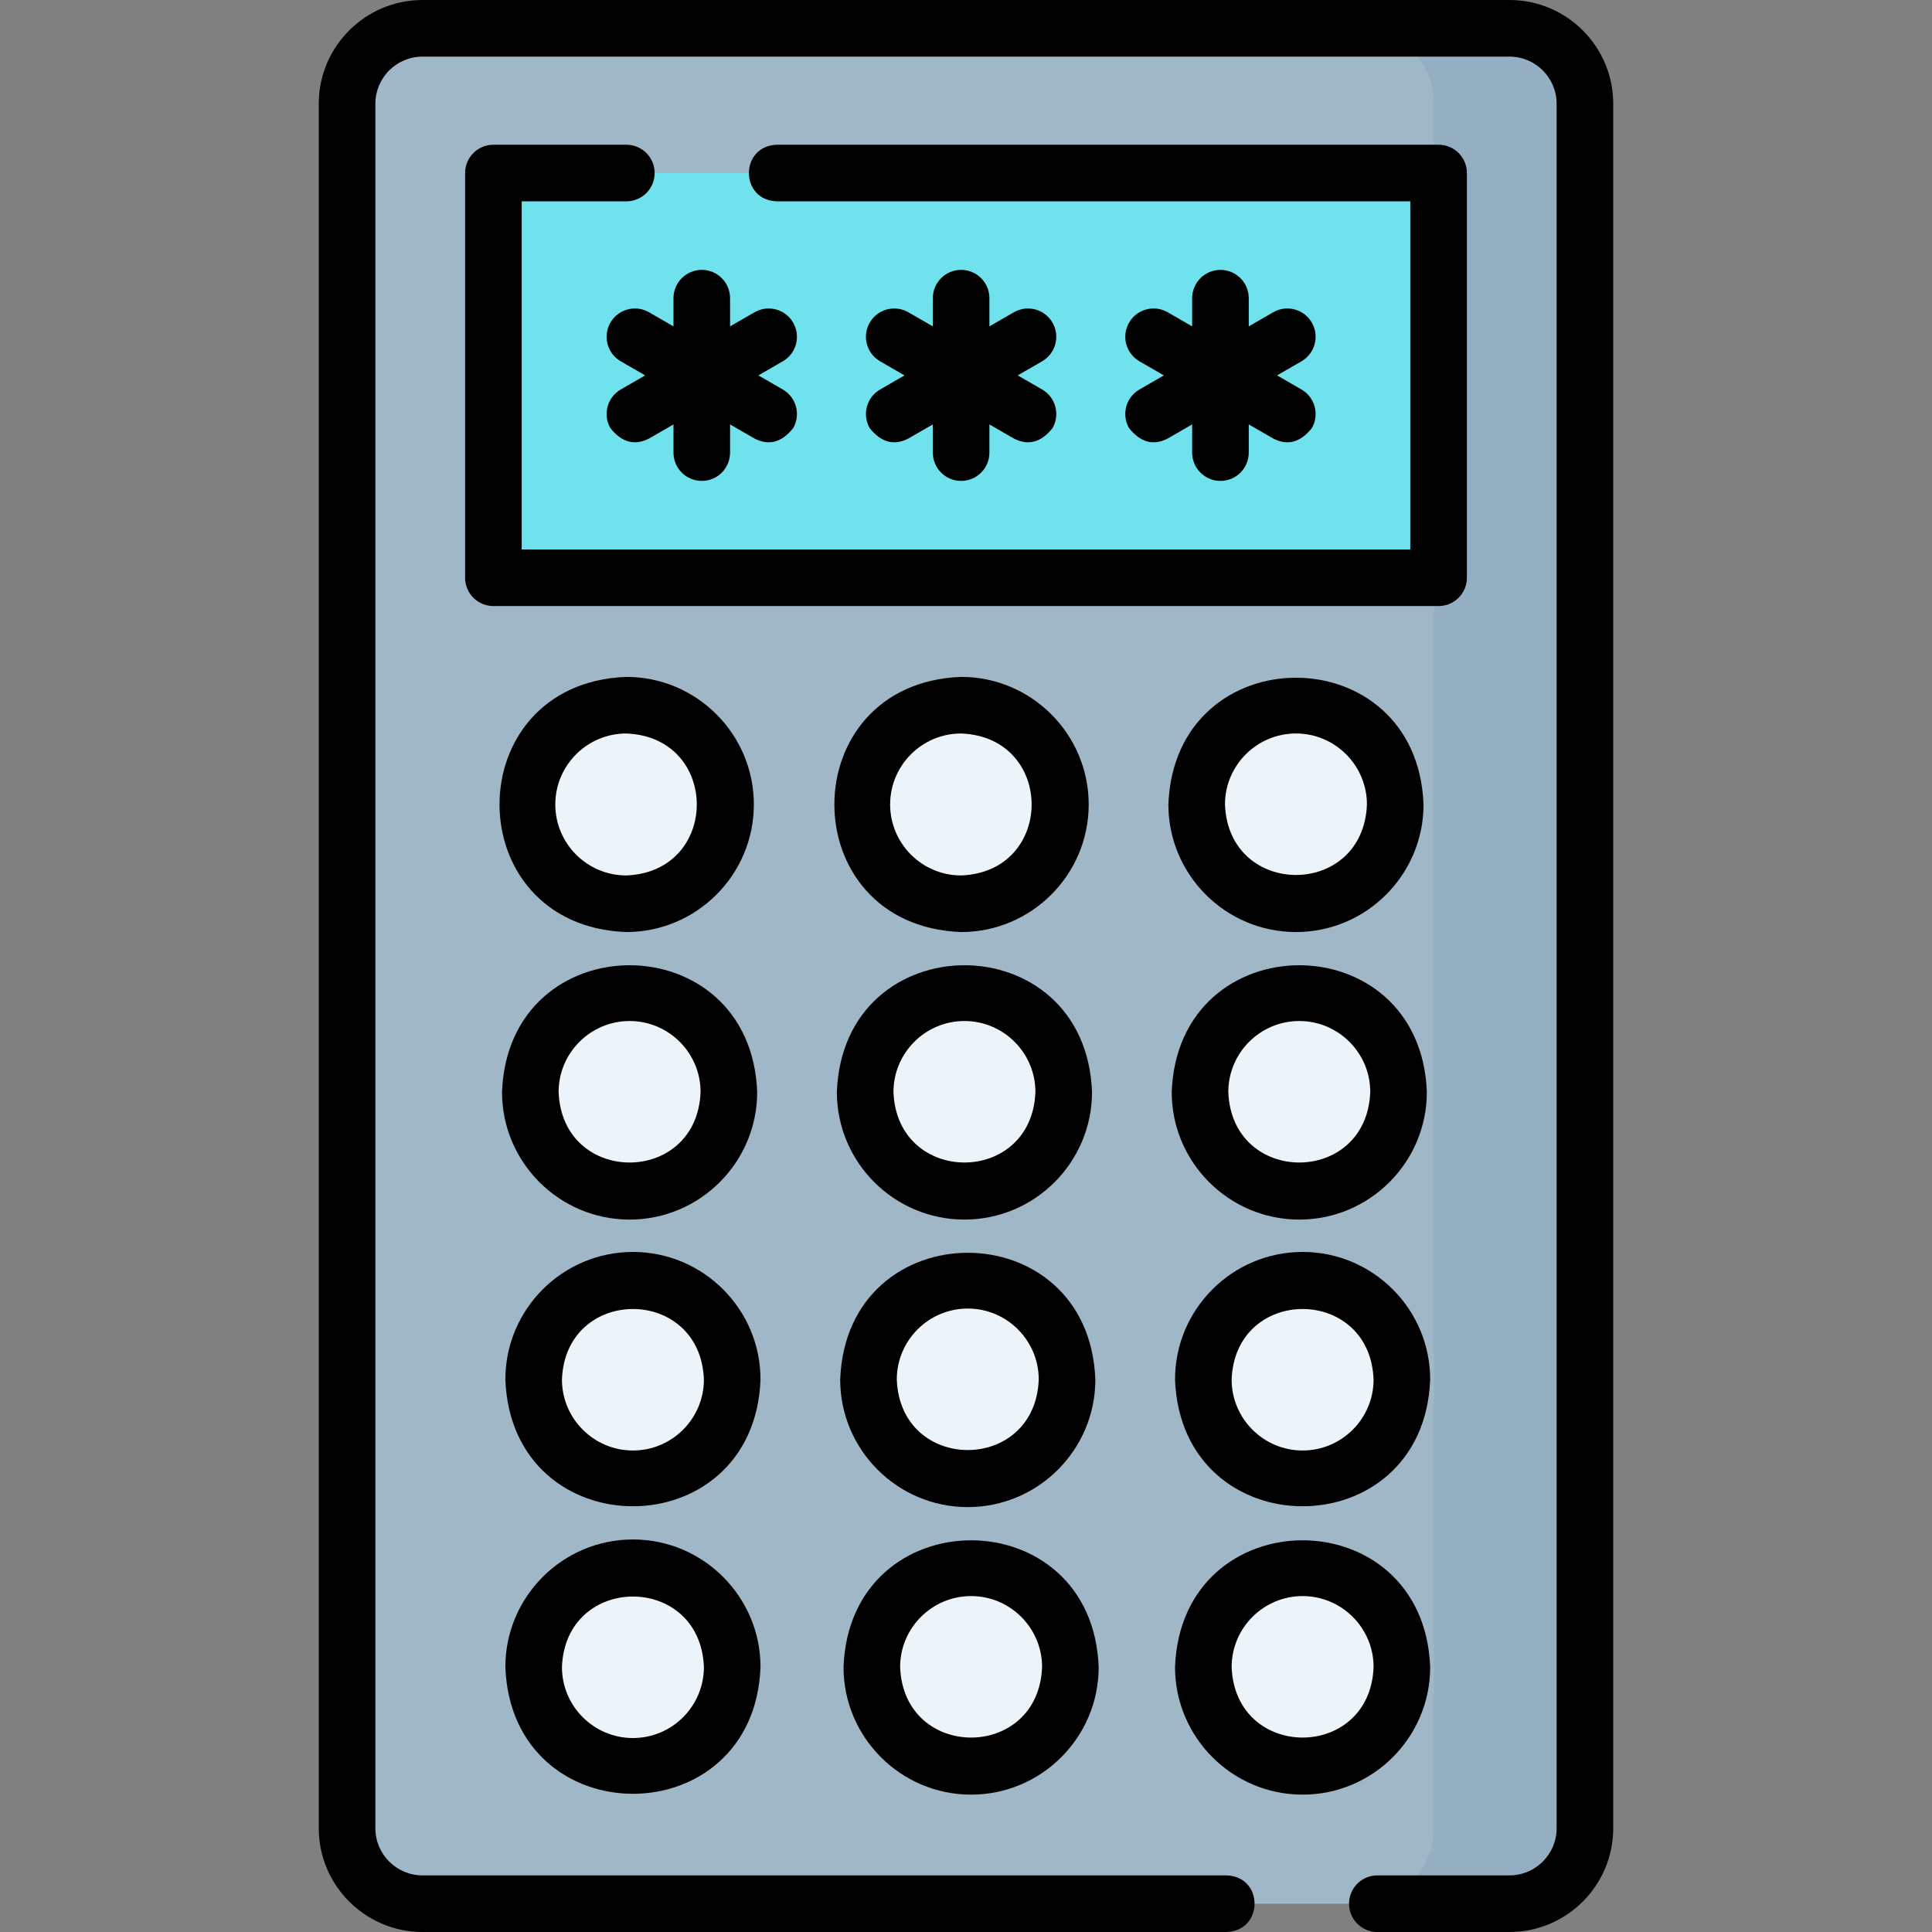 <svg id="Layer_1" enable-background="new 0 0 512 512" height="512" viewBox="0 0 512 512" width="512" xmlns="http://www.w3.org/2000/svg"><rect x="0" y="0" width="512" height="512" fill="#808080" stroke="none"/><g><path d="m400.024 504.5h-288.048c-11.046 0-20-8.954-20-20v-457c0-11.046 8.954-20 20-20h288.049c11.046 0 20 8.954 20 20v457c-.001 11.046-8.955 20-20.001 20z" fill="#9fb7c7"/><path d="m400.024 7.5h-40c11.046 0 20 8.954 20 20v457c0 11.046-8.954 20-20 20h40c11.046 0 20-8.954 20-20v-457c0-11.046-8.954-20-20-20z" fill="#95afc2"/><g fill="#ecf4fa"><circle cx="165.969" cy="213.192" r="26.309"/><circle cx="254.705" cy="213.192" r="26.309"/><circle cx="343.441" cy="213.192" r="26.309"/><circle cx="166.851" cy="289.39" r="26.309"/><circle cx="255.587" cy="289.39" r="26.309"/><circle cx="344.323" cy="289.39" r="26.309"/><circle cx="167.733" cy="365.588" r="26.309"/><circle cx="256.469" cy="365.588" r="26.309"/><circle cx="345.205" cy="365.588" r="26.309"/><circle cx="167.733" cy="441.786" r="26.309"/><circle cx="345.205" cy="441.786" r="26.309"/><circle cx="257.351" cy="441.786" r="26.309"/></g><g><path d="m130.756 45.857h250.488v107.253h-250.488z" fill="#70e2ed"/></g><g><path d="m400.024 0h-288.049c-15.164 0-27.5 12.336-27.5 27.5v457c0 15.164 12.336 27.5 27.5 27.5h213.069c9.906-.312 9.9-14.711 0-15h-213.069c-6.893 0-12.5-5.607-12.5-12.5v-457c0-6.893 5.607-12.5 12.5-12.5h288.049c6.893 0 12.5 5.607 12.5 12.5v457c0 6.893-5.607 12.5-12.5 12.5h-35.017c-4.143 0-7.5 3.358-7.5 7.5s3.357 7.5 7.5 7.5h35.017c15.164 0 27.5-12.336 27.5-27.5v-457c0-15.164-12.336-27.5-27.5-27.5z"/><path d="m199.778 213.192c0-18.643-15.167-33.81-33.81-33.81-44.791 1.7-44.779 65.926 0 67.619 18.643 0 33.81-15.167 33.81-33.809zm-52.618 0c0-10.372 8.438-18.81 18.809-18.81 24.919.946 24.913 36.677 0 37.619-10.372 0-18.809-8.438-18.809-18.809z"/><path d="m288.515 213.192c0-18.643-15.167-33.81-33.81-33.81-44.791 1.7-44.779 65.926 0 67.619 18.643 0 33.81-15.167 33.81-33.809zm-52.619 0c0-10.372 8.438-18.81 18.809-18.81 24.919.945 24.913 36.677 0 37.619-10.372 0-18.809-8.438-18.809-18.809z"/><path d="m343.441 247.001c18.643 0 33.809-15.167 33.809-33.809-1.699-44.792-65.925-44.779-67.618 0 0 18.642 15.167 33.809 33.809 33.809zm0-52.619c10.371 0 18.809 8.438 18.809 18.81-.945 24.919-36.677 24.911-37.618 0 0-10.372 8.437-18.81 18.809-18.81z"/><path d="m166.851 323.199c18.643 0 33.809-15.167 33.809-33.809-1.7-44.792-65.926-44.779-67.619 0 .001 18.643 15.167 33.809 33.81 33.809zm0-52.618c10.372 0 18.809 8.438 18.809 18.81-.945 24.919-36.677 24.912-37.619 0 .001-10.372 8.438-18.81 18.81-18.81z"/><path d="m255.587 323.199c18.643 0 33.81-15.167 33.81-33.809-1.7-44.791-65.926-44.779-67.619 0 0 18.643 15.166 33.809 33.809 33.809zm0-52.618c10.372 0 18.81 8.438 18.81 18.81-.945 24.918-36.677 24.912-37.619 0 0-10.372 8.437-18.81 18.809-18.81z"/><path d="m344.323 323.199c18.643 0 33.809-15.167 33.809-33.809-1.699-44.792-65.925-44.779-67.618 0 0 18.643 15.167 33.809 33.809 33.809zm0-52.618c10.371 0 18.809 8.438 18.809 18.81-.945 24.919-36.677 24.911-37.618 0 0-10.372 8.437-18.81 18.809-18.81z"/><path d="m167.733 331.779c-18.643 0-33.81 15.167-33.81 33.81 1.7 44.791 65.926 44.779 67.619 0 0-18.643-15.167-33.81-33.809-33.81zm0 52.618c-10.372 0-18.81-8.438-18.81-18.809.946-24.919 36.677-24.913 37.619 0 0 10.372-8.438 18.809-18.809 18.809z"/><path d="m256.469 399.397c18.643 0 33.81-15.167 33.81-33.809-1.7-44.791-65.926-44.779-67.619 0 0 18.643 15.166 33.809 33.809 33.809zm0-52.618c10.372 0 18.81 8.438 18.81 18.81-.945 24.918-36.677 24.912-37.619 0 0-10.372 8.437-18.81 18.809-18.81z"/><path d="m345.205 331.779c-18.643 0-33.81 15.167-33.81 33.81 1.7 44.79 65.926 44.779 67.618 0 .001-18.643-15.165-33.81-33.808-33.81zm0 52.618c-10.372 0-18.81-8.438-18.81-18.809.945-24.919 36.676-24.913 37.618 0 .001 10.372-8.437 18.809-18.808 18.809z"/><path d="m167.733 407.977c-18.643 0-33.81 15.167-33.81 33.81 1.7 44.791 65.926 44.779 67.619 0 0-18.643-15.167-33.81-33.809-33.81zm0 52.619c-10.372 0-18.81-8.438-18.81-18.809.946-24.919 36.677-24.913 37.619 0 0 10.371-8.438 18.809-18.809 18.809z"/><path d="m345.205 475.596c18.643 0 33.809-15.167 33.809-33.809-1.699-44.792-65.925-44.779-67.618 0 0 18.642 15.166 33.809 33.809 33.809zm0-52.619c10.371 0 18.809 8.438 18.809 18.81-.945 24.919-36.677 24.911-37.618 0 0-10.372 8.437-18.81 18.809-18.81z"/><path d="m257.351 475.596c18.643 0 33.81-15.167 33.81-33.809-1.7-44.791-65.926-44.779-67.619 0 0 18.642 15.166 33.809 33.809 33.809zm0-52.619c10.372 0 18.81 8.438 18.81 18.81-.945 24.918-36.677 24.912-37.619 0 0-10.372 8.437-18.81 18.809-18.81z"/><path d="m388.744 153.109v-107.252c0-4.142-3.357-7.5-7.5-7.5h-175.347c-9.861.286-9.958 14.681 0 15h167.847v92.252h-235.488v-92.252h27.735c4.142 0 7.5-3.358 7.5-7.5s-3.358-7.5-7.5-7.5h-35.235c-4.142 0-7.5 3.358-7.5 7.5v107.252c0 4.142 3.358 7.5 7.5 7.5h250.488c4.143 0 7.5-3.358 7.5-7.5z"/><path d="m185.979 71.52c-4.142 0-7.5 3.358-7.5 7.5v7.473l-6.472-3.736c-3.587-2.073-8.174-.842-10.245 2.745s-.842 8.174 2.745 10.245l6.472 3.737-6.472 3.737c-3.587 2.071-4.816 6.658-2.745 10.245 3.037 3.796 6.452 4.711 10.245 2.745l6.472-3.736v7.473c0 4.142 3.358 7.5 7.5 7.5s7.5-3.358 7.5-7.5v-7.473l6.472 3.736c3.793 1.966 7.208 1.051 10.245-2.745 2.071-3.587.842-8.174-2.745-10.245l-6.472-3.737 6.472-3.737c3.587-2.071 4.816-6.658 2.745-10.245-2.071-3.588-6.659-4.817-10.245-2.745l-6.472 3.736v-7.473c0-4.142-3.358-7.5-7.5-7.5z"/><path d="m230.488 113.465c3.037 3.796 6.452 4.711 10.245 2.745l6.472-3.736v7.473c0 4.142 3.358 7.5 7.5 7.5 4.143 0 7.5-3.358 7.5-7.5v-7.473l6.472 3.736c3.793 1.966 7.208 1.051 10.245-2.745 2.071-3.587.842-8.174-2.745-10.245l-6.472-3.737 6.472-3.737c3.587-2.071 4.816-6.658 2.745-10.245-2.072-3.588-6.659-4.817-10.245-2.745l-6.472 3.736v-7.472c0-4.142-3.357-7.5-7.5-7.5-4.142 0-7.5 3.358-7.5 7.5v7.473l-6.472-3.736c-3.588-2.073-8.175-.842-10.245 2.745-2.071 3.587-.842 8.174 2.745 10.245l6.472 3.737-6.472 3.737c-3.587 2.07-4.816 6.656-2.745 10.244z"/><path d="m299.215 113.465c3.037 3.796 6.452 4.711 10.245 2.745l6.472-3.736v7.473c0 4.142 3.357 7.5 7.5 7.5s7.5-3.358 7.5-7.5v-7.473l6.472 3.736c3.793 1.966 7.208 1.051 10.245-2.745 2.071-3.587.842-8.174-2.745-10.245l-6.472-3.737 6.472-3.737c3.587-2.071 4.816-6.658 2.745-10.245-2.072-3.588-6.659-4.817-10.245-2.745l-6.472 3.736v-7.472c0-4.142-3.357-7.5-7.5-7.5s-7.5 3.358-7.5 7.5v7.473l-6.472-3.736c-3.59-2.073-8.175-.842-10.245 2.745-2.071 3.587-.842 8.174 2.745 10.245l6.472 3.737-6.472 3.737c-3.587 2.07-4.816 6.656-2.745 10.244z"/></g></g></svg>
